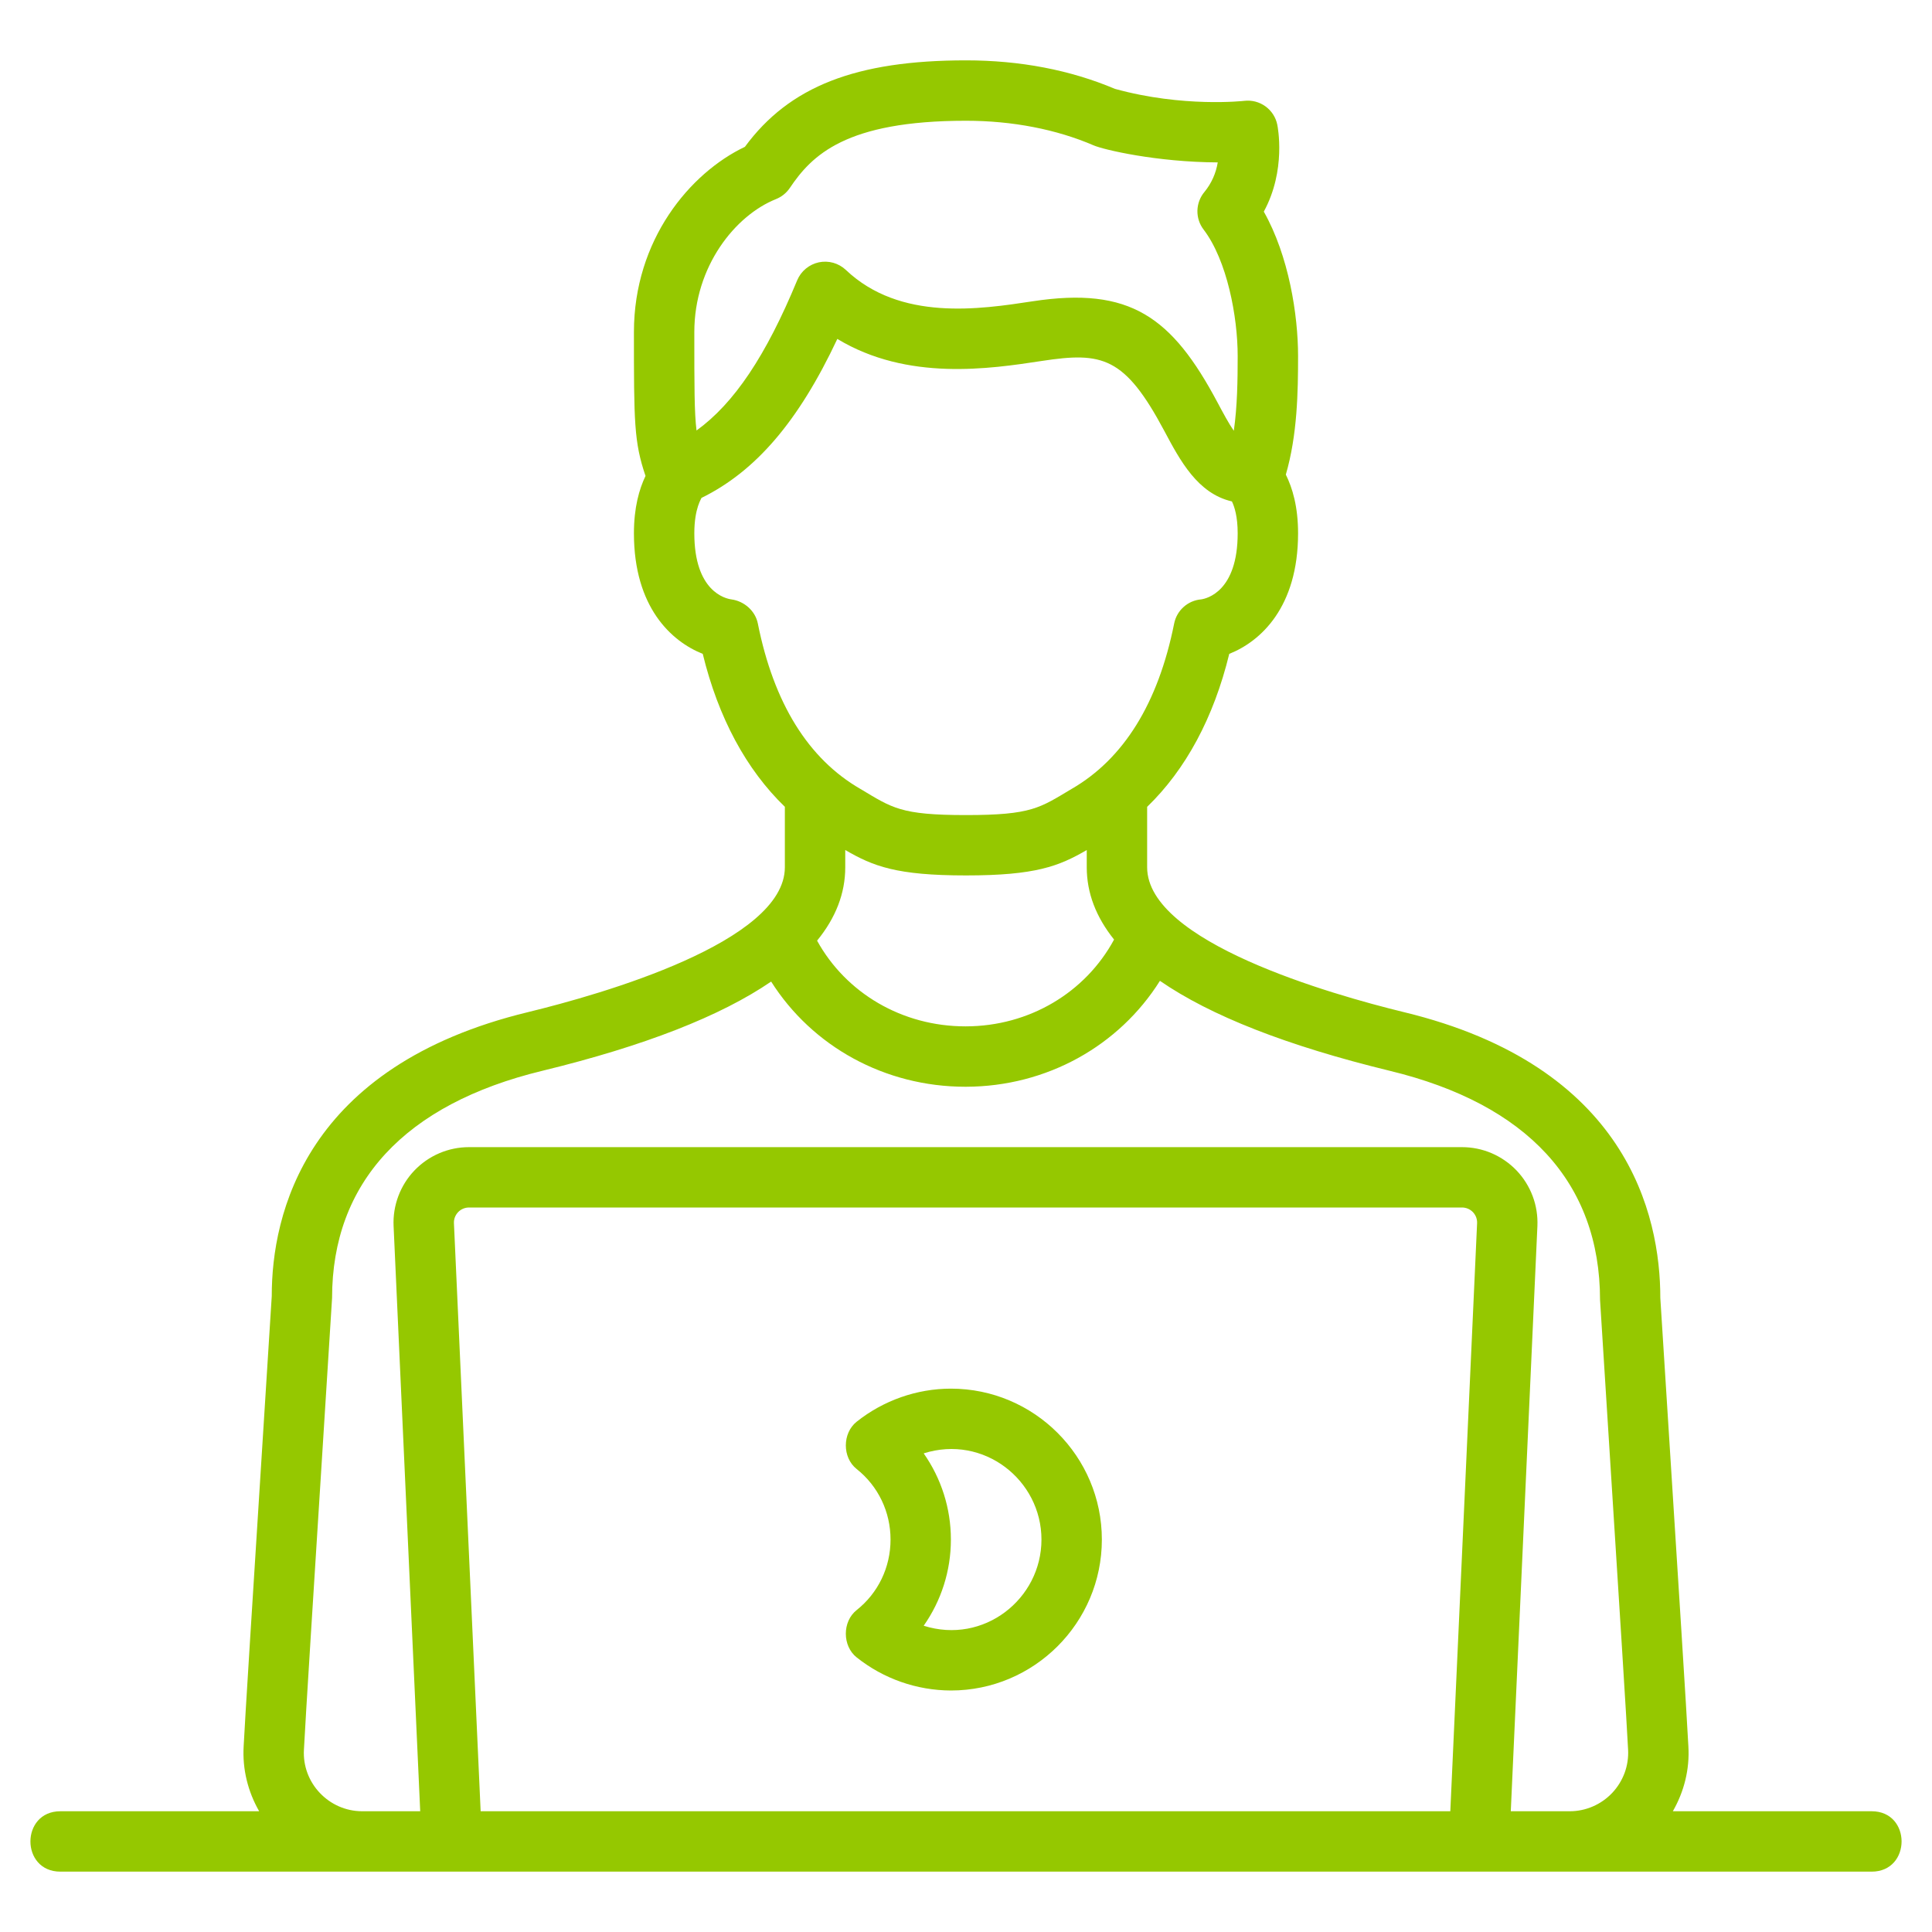 <svg width="50" height="50" viewBox="0 0 50 50" fill="none" xmlns="http://www.w3.org/2000/svg">
<path d="M48.438 46.875H43.293C43.585 46.366 43.731 45.789 43.695 45.193C43.631 44.017 43.516 42.225 42.969 33.594C42.969 31.429 42.106 27.59 36.333 26.194C34.452 25.736 29.688 24.378 29.688 22.445V20.881C30.686 19.916 31.41 18.576 31.813 16.922C32.625 16.6 33.594 15.715 33.594 13.802C33.594 13.114 33.449 12.628 33.277 12.283C33.577 11.252 33.594 10.134 33.594 9.213C33.594 8.152 33.355 6.622 32.707 5.477C33.291 4.406 33.067 3.281 33.056 3.227C33.017 3.035 32.907 2.866 32.749 2.752C32.59 2.637 32.395 2.587 32.201 2.61C32.184 2.612 30.619 2.787 28.855 2.3C27.695 1.81 26.399 1.562 25 1.562C22.158 1.562 20.429 2.234 19.278 3.8C17.855 4.477 16.406 6.208 16.406 8.594C16.406 10.913 16.407 11.437 16.706 12.317C16.542 12.66 16.406 13.136 16.406 13.802C16.406 15.715 17.375 16.6 18.187 16.922C18.59 18.576 19.314 19.915 20.312 20.88V22.445C20.312 24.379 15.566 25.731 13.668 26.193C7.893 27.589 7.031 31.429 7.033 33.544C6.447 42.806 6.356 44.258 6.306 45.186C6.27 45.788 6.416 46.366 6.707 46.875H1.563C0.53 46.875 0.528 48.438 1.563 48.438H48.438C49.47 48.438 49.472 46.875 48.438 46.875ZM21.875 22.445V21.998C22.599 22.419 23.202 22.656 25 22.656C26.798 22.656 27.402 22.419 28.125 21.999V22.445C28.125 23.11 28.365 23.733 28.832 24.316C28.09 25.688 26.637 26.559 24.998 26.562H24.985C23.349 26.562 21.895 25.703 21.146 24.344C21.629 23.753 21.875 23.12 21.875 22.445ZM20.082 5.153C20.227 5.095 20.352 4.995 20.44 4.865C21.008 4.023 21.876 3.125 25 3.125C26.196 3.125 27.339 3.346 28.305 3.763C28.565 3.875 29.934 4.196 31.515 4.203C31.47 4.483 31.352 4.746 31.173 4.965C31.058 5.101 30.994 5.271 30.989 5.449C30.985 5.627 31.041 5.8 31.149 5.941C31.756 6.737 32.031 8.194 32.031 9.213C32.031 9.838 32.022 10.512 31.931 11.149C31.795 10.952 31.652 10.684 31.512 10.421C30.329 8.199 29.247 7.413 26.727 7.797C25.362 8.005 23.298 8.32 21.891 6.986C21.799 6.899 21.687 6.836 21.565 6.801C21.443 6.767 21.314 6.763 21.191 6.789C21.067 6.816 20.951 6.872 20.854 6.953C20.756 7.034 20.68 7.137 20.631 7.254C19.823 9.209 18.998 10.439 18.026 11.141C17.969 10.675 17.969 10.011 17.969 8.594C17.969 6.889 19.031 5.573 20.082 5.153ZM18.932 15.513C18.771 15.492 17.969 15.306 17.969 13.802C17.969 13.137 18.163 12.895 18.152 12.887C19.553 12.2 20.664 10.912 21.67 8.771C23.488 9.871 25.617 9.546 26.964 9.341C28.523 9.104 29.105 9.222 30.134 11.155C30.541 11.919 30.995 12.773 31.882 12.977C31.948 13.113 32.031 13.368 32.031 13.802C32.031 15.306 31.229 15.492 31.085 15.512C30.917 15.526 30.758 15.595 30.632 15.708C30.506 15.82 30.42 15.971 30.387 16.137C29.974 18.199 29.081 19.639 27.734 20.417C26.91 20.907 26.706 21.094 25 21.094C23.299 21.094 23.093 20.909 22.266 20.417C20.918 19.639 20.025 18.199 19.613 16.137C19.548 15.811 19.262 15.559 18.932 15.513ZM7.866 45.276C7.923 44.211 8.045 42.292 8.594 33.594C8.594 30.607 10.475 28.573 14.036 27.712C16.673 27.07 18.648 26.298 19.957 25.403C21.02 27.081 22.896 28.125 24.986 28.125H25.002C27.091 28.119 28.961 27.068 30.019 25.384C31.328 26.288 33.311 27.066 35.966 27.712C39.526 28.573 41.407 30.607 41.409 33.642C41.998 42.963 42.085 44.348 42.135 45.282C42.146 45.487 42.115 45.692 42.044 45.885C41.972 46.077 41.863 46.253 41.722 46.402C41.581 46.551 41.41 46.67 41.222 46.751C41.033 46.833 40.83 46.875 40.625 46.875H39.099L39.788 31.729C39.799 31.465 39.758 31.202 39.665 30.955C39.572 30.708 39.43 30.482 39.248 30.291C39.065 30.101 38.846 29.949 38.604 29.845C38.361 29.741 38.1 29.688 37.836 29.688H12.137C11.874 29.688 11.613 29.741 11.37 29.845C11.127 29.949 10.908 30.101 10.726 30.291C10.543 30.482 10.402 30.708 10.309 30.955C10.216 31.202 10.174 31.465 10.186 31.729L10.875 46.875H9.375C8.509 46.875 7.813 46.14 7.866 45.276ZM12.439 46.875L11.748 31.658C11.745 31.605 11.754 31.552 11.772 31.503C11.791 31.454 11.819 31.409 11.856 31.37C11.892 31.332 11.936 31.302 11.985 31.281C12.033 31.261 12.086 31.25 12.138 31.25H37.837C37.889 31.25 37.942 31.261 37.99 31.281C38.039 31.302 38.083 31.332 38.119 31.37C38.156 31.409 38.184 31.454 38.203 31.503C38.221 31.552 38.23 31.605 38.227 31.658L37.534 46.875H12.439Z" fill="#95C800"/>
<path d="M24.609 35.938C23.73 35.938 22.863 36.242 22.169 36.795C21.8 37.09 21.794 37.719 22.17 38.018C22.727 38.46 23.047 39.126 23.047 39.844C23.047 40.562 22.727 41.227 22.17 41.669C21.795 41.966 21.799 42.598 22.169 42.892C22.863 43.445 23.723 43.747 24.609 43.75C26.763 43.75 28.516 41.998 28.516 39.844C28.516 37.69 26.763 35.938 24.609 35.938ZM23.905 42.074C24.357 41.429 24.609 40.658 24.609 39.844C24.609 39.03 24.357 38.259 23.905 37.613C25.455 37.122 26.953 38.3 26.953 39.844C26.953 41.386 25.456 42.566 23.905 42.074Z" fill="#95C800"/>
</svg>
